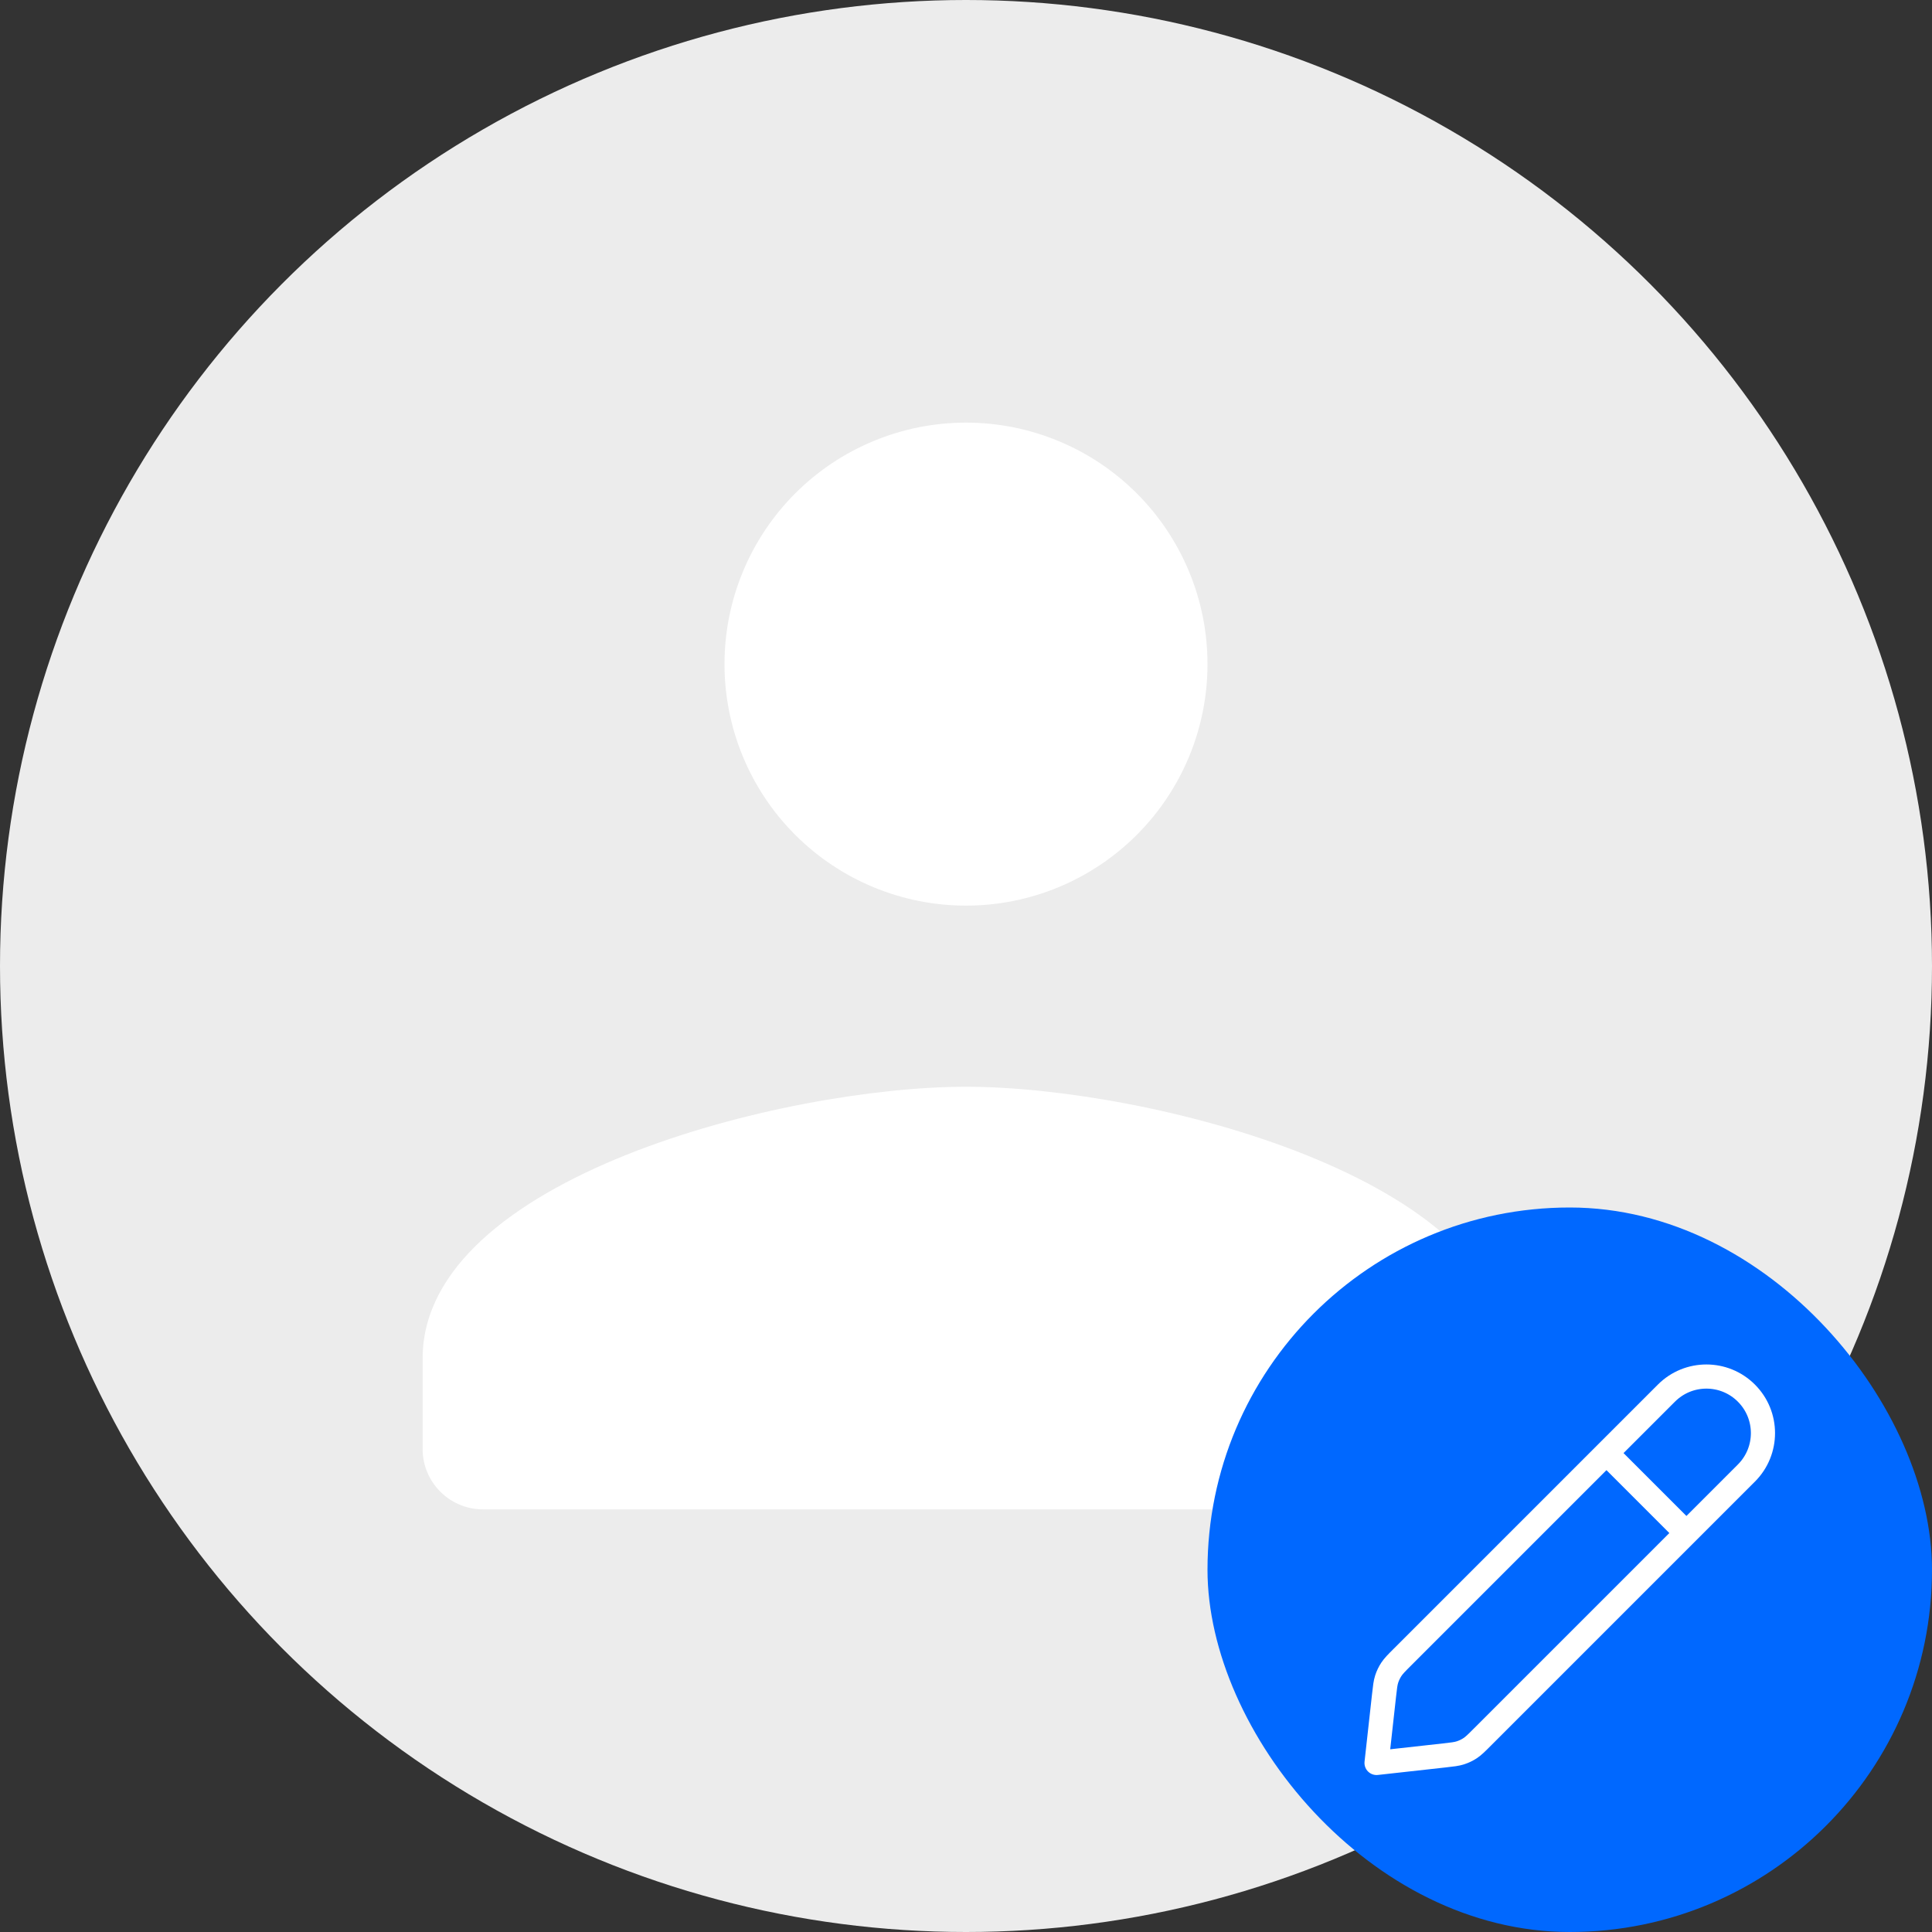 <svg width="80" height="80" viewBox="0 0 80 80" fill="none" xmlns="http://www.w3.org/2000/svg">
<rect x="0" y="0" width="80" height="80" fill="#333333" stroke="none"/>
<circle cx="40" cy="40" r="40" fill="#ECECEC"/>
<path d="M40 17.5C37.348 17.5 34.804 18.554 32.929 20.429C31.054 22.304 30 24.848 30 27.5C30 30.152 31.054 32.696 32.929 34.571C34.804 36.446 37.348 37.5 40 37.5C42.652 37.5 45.196 36.446 47.071 34.571C48.946 32.696 50 30.152 50 27.5C50 24.848 48.946 22.304 47.071 20.429C45.196 18.554 42.652 17.5 40 17.5ZM40 45C32.49 45 17.5 48.77 17.5 56.25V60C17.5 61.38 18.62 62.5 20 62.5H60C61.38 62.5 62.5 61.38 62.5 60V56.25C62.5 48.77 47.51 45 40 45Z" fill="white"/>
<rect x="50" y="50" width="30" height="30" rx="15" fill="#0068FF"/>
<path d="M69.831 63.48L66.52 60.169M57 73L59.802 72.689C60.144 72.651 60.315 72.632 60.475 72.58C60.617 72.534 60.752 72.469 60.877 72.387C61.017 72.294 61.139 72.173 61.382 71.929L72.314 60.997C73.229 60.083 73.229 58.6 72.314 57.686C71.4 56.771 69.917 56.771 69.003 57.686L58.071 68.618C57.827 68.861 57.706 68.983 57.613 69.124C57.531 69.248 57.466 69.383 57.42 69.525C57.368 69.685 57.349 69.856 57.311 70.198L57 73Z" stroke="white" stroke-linecap="round" stroke-linejoin="round"/>
</svg>
